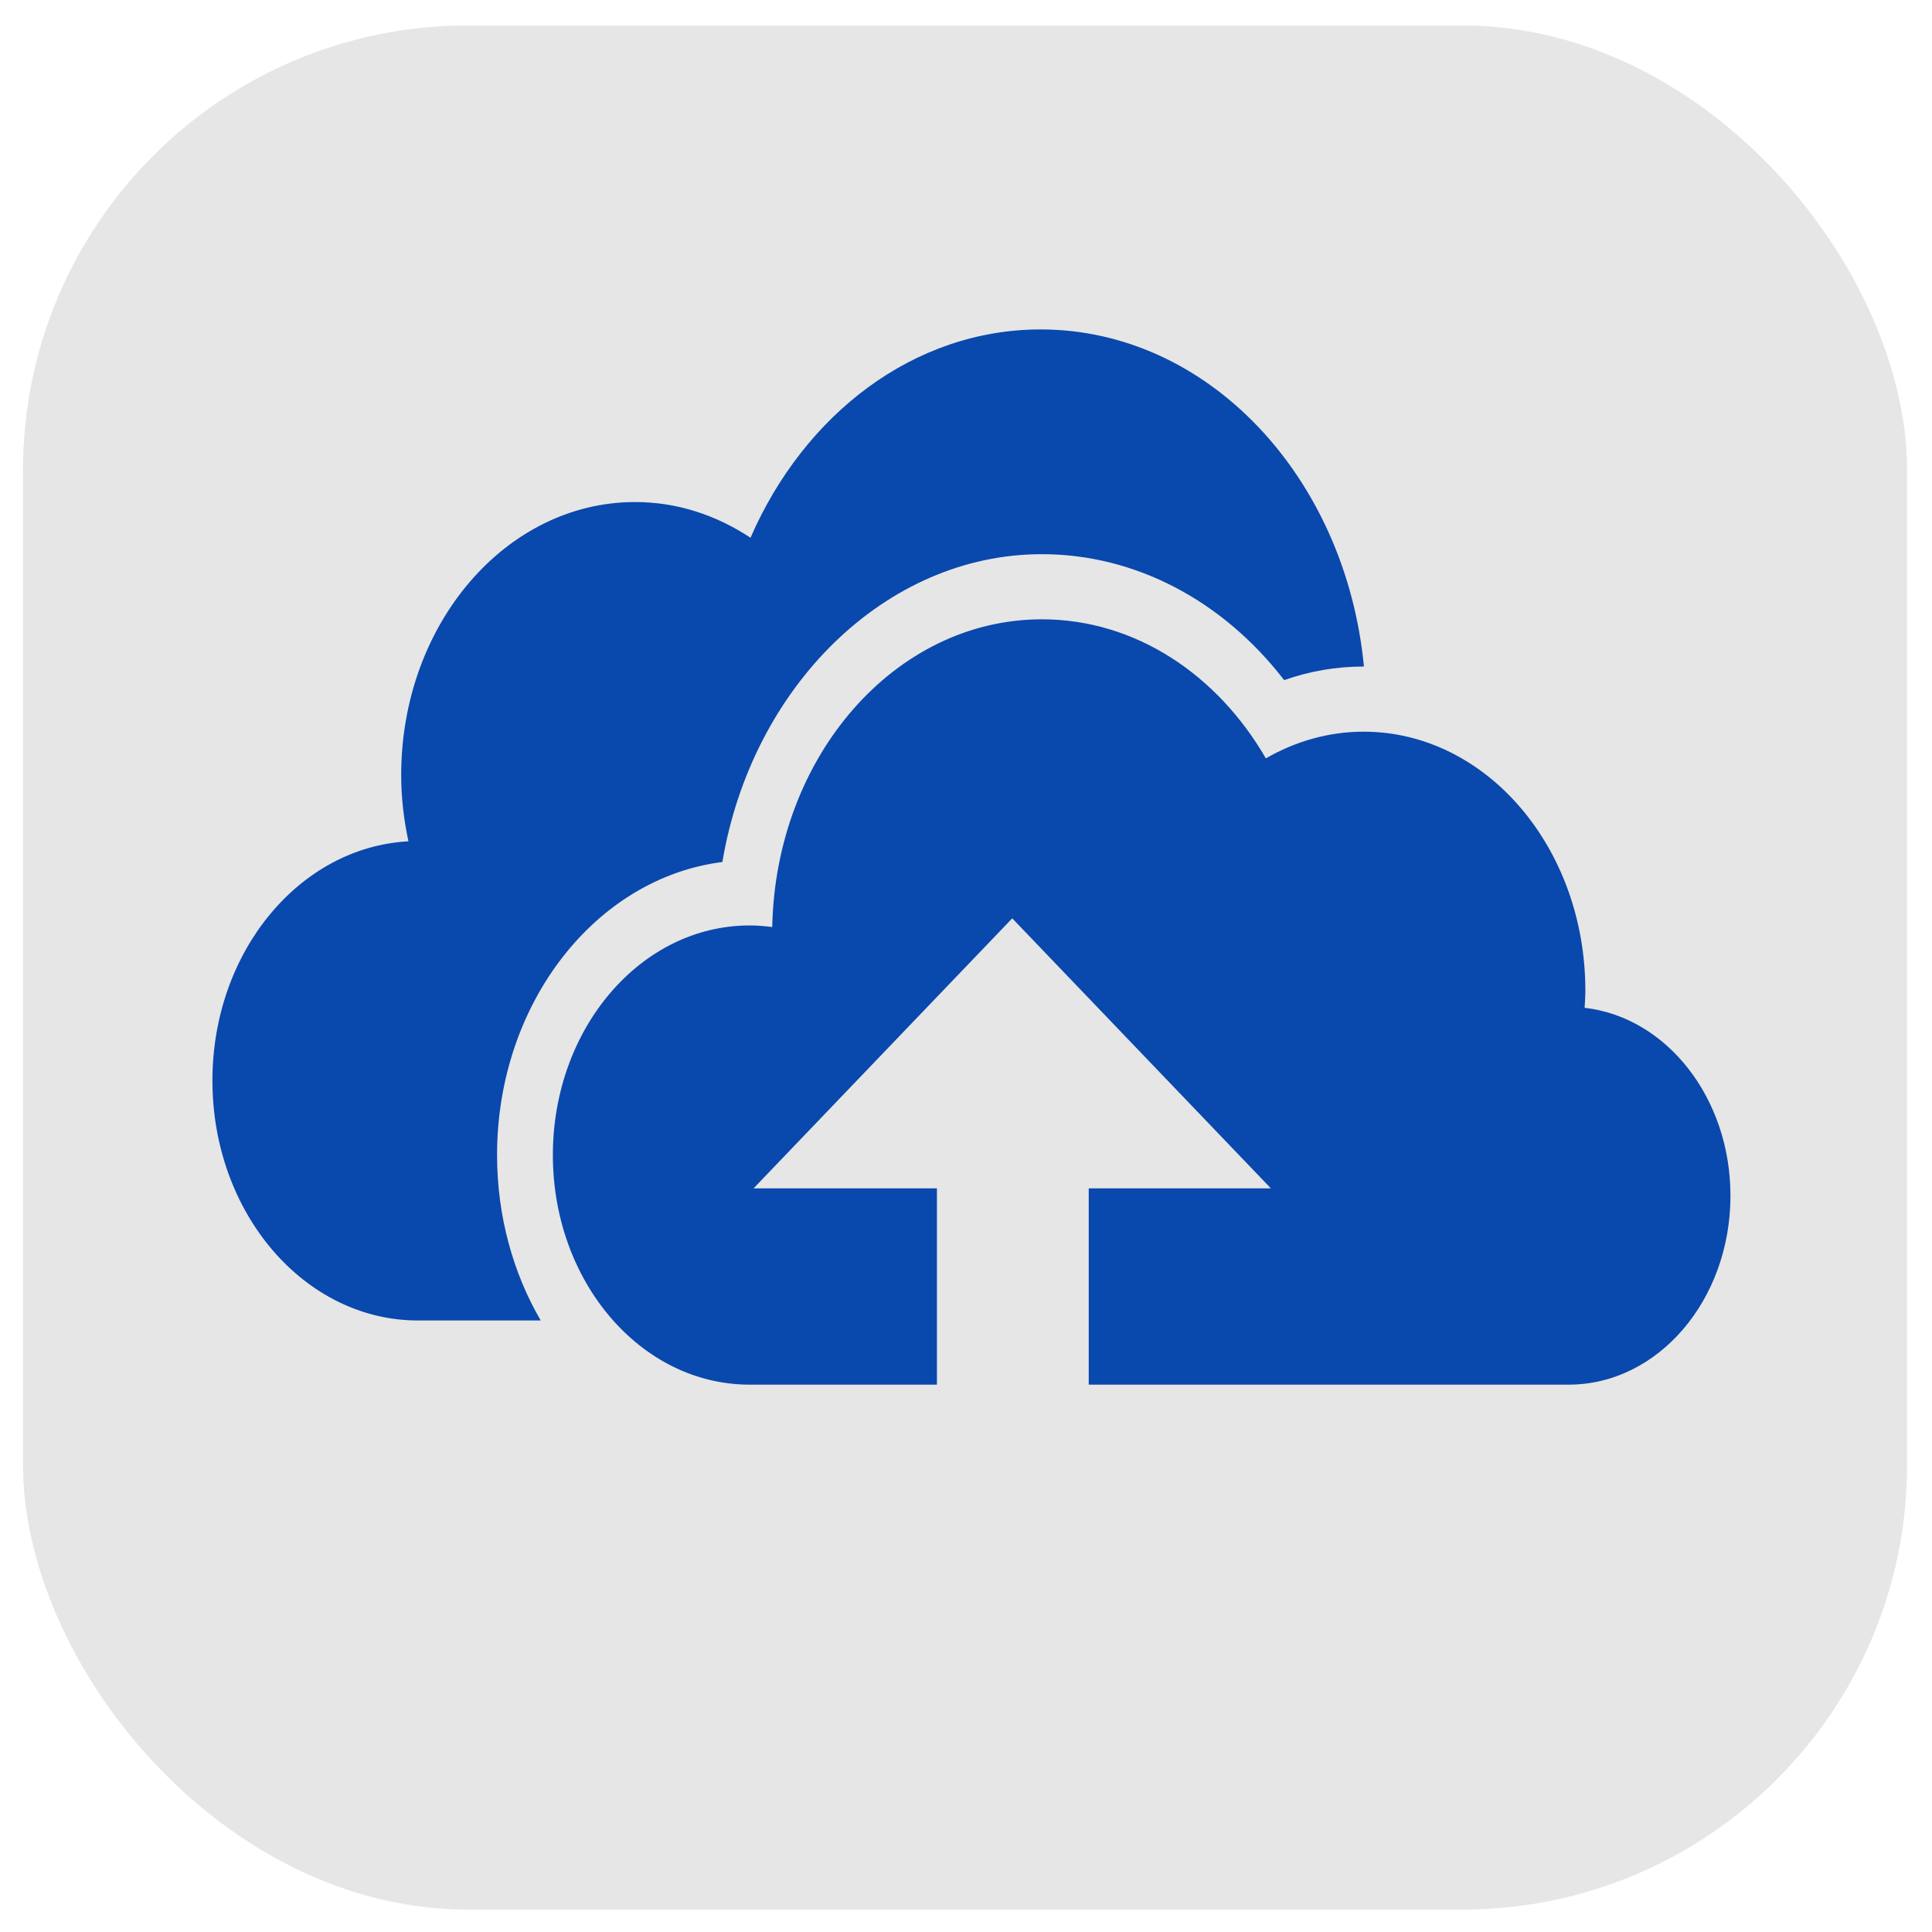 <?xml version="1.0" encoding="UTF-8" standalone="no"?>
<!-- Created with Inkscape (http://www.inkscape.org/) -->

<svg
   xmlns:osb="http://www.openswatchbook.org/uri/2009/osb"
   xmlns:dc="http://purl.org/dc/elements/1.1/"
   xmlns:cc="http://creativecommons.org/ns#"
   xmlns:rdf="http://www.w3.org/1999/02/22-rdf-syntax-ns#"
   xmlns:svg="http://www.w3.org/2000/svg"
   xmlns="http://www.w3.org/2000/svg"
   xmlns:sodipodi="http://sodipodi.sourceforge.net/DTD/sodipodi-0.dtd"
   xmlns:inkscape="http://www.inkscape.org/namespaces/inkscape"
   width="254mm"
   height="254mm"
   viewBox="0 0 254 254"
   version="1.1"
   id="svg8"
   inkscape:version="0.92.4 (5da689c313, 2019-01-14)"
   sodipodi:docname="onedrive-scan-5.svg">
  <defs
     id="defs2">
    <linearGradient
       osb:paint="solid"
       id="linearGradient4880">
      <stop
         id="stop4878"
         offset="0"
         style="stop-color:#000000;stop-opacity:1;" />
    </linearGradient>
    <linearGradient
       osb:paint="gradient"
       id="linearGradient4850">
      <stop
         id="stop4846"
         offset="0"
         style="stop-color:#ff8080;stop-opacity:1;" />
      <stop
         id="stop4848"
         offset="1"
         style="stop-color:#ff8080;stop-opacity:0;" />
    </linearGradient>
    <linearGradient
       osb:paint="solid"
       id="linearGradient4822">
      <stop
         id="stop4820"
         offset="0"
         style="stop-color:#f600f4;stop-opacity:1;" />
    </linearGradient>
  </defs>
  <sodipodi:namedview
     id="base"
     pagecolor="#ffffff"
     bordercolor="#666666"
     borderopacity="1.0"
     inkscape:pageopacity="0.0"
     inkscape:pageshadow="2"
     inkscape:zoom="0.7"
     inkscape:cx="304.85126"
     inkscape:cy="471.59951"
     inkscape:document-units="mm"
     inkscape:current-layer="layer1"
     showgrid="true"
     inkscape:window-width="1920"
     inkscape:window-height="1001"
     inkscape:window-x="-9"
     inkscape:window-y="-9"
     inkscape:window-maximized="1">
    <inkscape:grid
       type="xygrid"
       id="grid1849"
       spacingx="3.387"
       spacingy="3.387" />
  </sodipodi:namedview>
  <g
     inkscape:label="Layer 1"
     inkscape:groupmode="layer"
     id="layer1"
     transform="translate(0,-43)">
    <rect
       style="fill:#e6e6e6;fill-opacity:1;stroke-width:0.377;stroke:none"
       id="rect12"
       width="247.7"
       height="247.7"
       x="3.024"
       y="46.352"
       rx="58.459" />
    <path
       style="fill:#0948ad;fill-opacity:1;stroke-width:1.937"
       d="M 516.279 163.439 C 453.369 163.439 398.985 205.515 372.332 266.793 C 355.416 255.571 335.927 249.07 315.074 249.07 C 250.993 249.07 199.035 309.712 199.035 384.516 C 199.035 395.883 200.37 406.848 202.631 417.387 C 148.534 420.296 105.387 472.244 105.387 536.113 C 105.387 601.825 151.039 655.105 207.344 655.105 L 268.266 655.105 C 254.606 631.692 246.598 603.43 246.598 573.037 C 246.596 497.725 295.628 435.54 358.373 427.658 L 358.375 427.658 C 372.921 341.026 439.084 274.932 516.906 274.932 C 563.132 274.932 606.633 297.901 637.088 337.416 C 649.823 332.934 663.006 330.676 676.449 330.676 L 676.664 330.676 C 667.622 236.589 599.291 163.439 516.279 163.439 z M 516.906 307.248 C 443.987 307.248 384.783 375.312 383.121 459.924 C 379.431 459.43 375.697 459.131 371.885 459.131 C 317.978 459.131 274.285 510.125 274.285 573.037 C 274.285 635.953 317.978 686.945 371.885 686.945 L 464.824 686.945 L 464.824 589.562 L 373.848 589.561 L 502.186 455.6 L 630.506 589.566 L 540.133 589.564 L 540.133 686.945 L 778.201 686.945 C 822.547 686.945 858.504 644.995 858.504 593.225 L 858.502 593.225 C 858.502 544.601 826.755 504.638 786.143 499.98 C 786.306 497.136 786.512 494.325 786.512 491.447 C 786.512 420.49 737.235 362.992 676.451 362.992 C 659.045 362.992 642.631 367.842 628.004 376.234 C 603.937 334.603 563.16 307.248 516.906 307.248 z "
       transform="matrix(0.265,0,0,0.265,0,43)"
       id="path235" />
  </g>
</svg>
